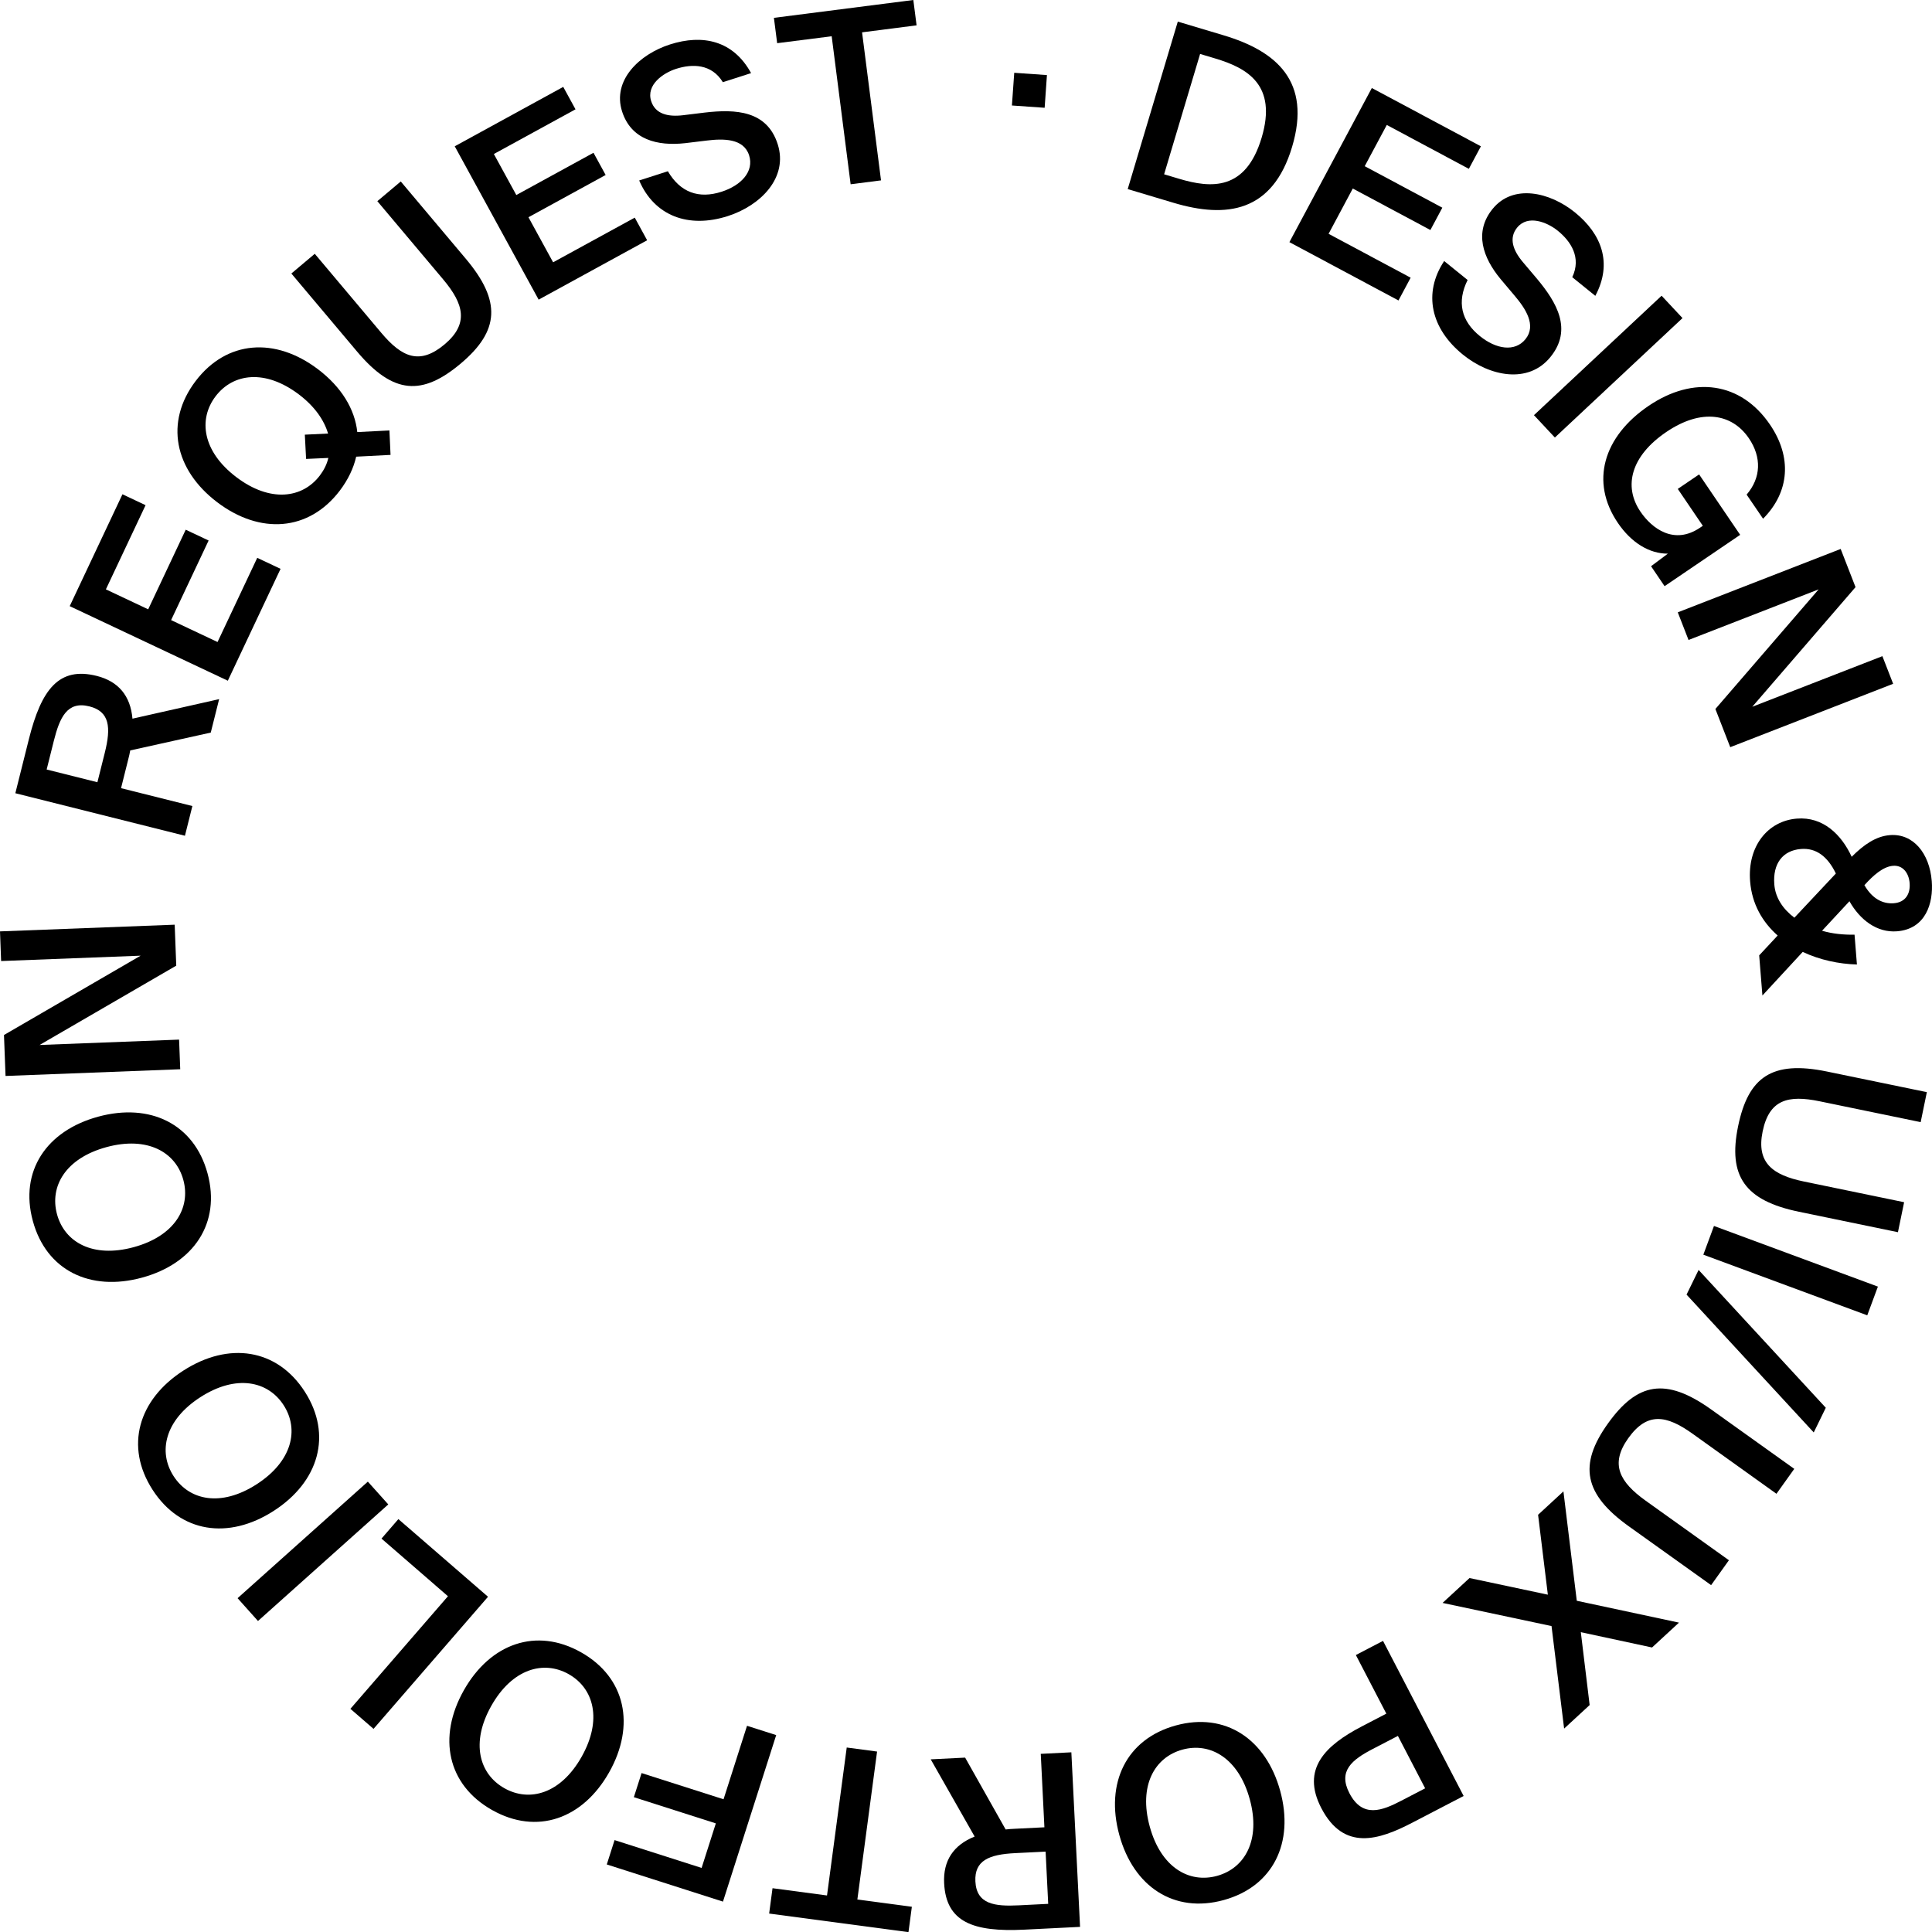 <svg version="1.1" xmlns="http://www.w3.org/2000/svg" x="0" y="0" viewBox="0 0 641.03 641.07" xml:space="preserve">
  <path d="M428.71 48.74c-6.49 21.69-21.73 23.81-39.36 18.54l-15.18-4.54 16.62-55.57 15.18 4.54c17.63 5.27 29.23 15.34 22.74 37.03zM398.19 17.9l-11.94 39.93 4.98 1.49c10.65 3.19 22.09 4.02 27.37-13.61 5.25-17.55-4.77-23.14-15.43-26.32l-4.98-1.49z"/>
  <path d="m491.36 48.54-4 7.48-27.23-14.56-7.32 13.68 25.75 13.77-3.96 7.41-25.75-13.77-8.03 15.03 27.23 14.56-4.04 7.55-36.19-19.35 27.35-51.14 36.19 19.34z"/>
  <path d="M495.21 69.35c6.84-8.46 19.03-5.6 27.31 1.09 8.9 7.19 12.59 16.87 6.8 27.72l-7.65-6.19c3.07-6.47-.4-11.85-4.82-15.42-3.48-2.82-9.91-5.44-13.48-1.02-2.82 3.48-1.36 7.54 1.89 11.4l4.68 5.53c6.64 7.94 11.86 16.89 4.51 25.97-7.34 9.08-20.14 6.46-29.03-.74-10.7-8.65-13.31-20.43-6.25-31.08l7.78 6.29c-3.61 7.26-2.14 13.59 4.08 18.62 5.35 4.33 11.6 5.37 15.12 1.01 3.72-4.6 0-10.18-3.64-14.46l-4.62-5.48c-5.92-7.14-8.86-15.59-2.68-23.24z"/>
  <path d="m508.96 137.75 42.35-39.63 6.94 7.42-42.35 39.63-6.94-7.42z"/>
  <path d="M579.52 164.11c4.81-5.59 5.02-12.4.75-18.69-5.53-8.14-15.64-10.07-27.42-2.07-11.65 7.91-14.31 17.94-8.56 26.41 3.86 5.69 11.23 11.13 19.77 5.33l.93-.63-8.31-12.24 7.08-4.81 13.62 20.05-25.08 17.03-4.49-6.62 5.58-4.17c-6.17.03-12.15-3.65-16.59-10.2-9.26-13.63-4.84-28.62 10.19-38.83 14.89-10.11 30.66-7.96 40.32 6.27 7.28 10.72 6.51 22.26-2.33 31.17l-5.46-8z"/>
  <path d="m603.42 195.55-43.17 16.79-3.57-9.17 54.05-21.03 4.93 12.67-34.26 39.69 43.17-16.79 3.57 9.17-54.05 21.03-4.93-12.67 34.26-39.69z"/>
  <path d="M614.38 284.28c4.01-4.01 8.04-6.82 12.67-7.19 7.73-.62 13.16 6.01 13.9 15.26.59 7.34-2.02 15.89-11.51 16.65-6.7.54-12.34-3.83-15.8-9.97l-9.09 9.79c3.45 1.01 7.09 1.36 10.78 1.31l.79 9.89c-5.95-.17-12.32-1.5-17.99-4.18l-13.37 14.47-1.07-13.32 6.13-6.59c-5.01-4.42-8.54-10.39-9.14-17.97-.93-11.64 5.86-20.05 15.51-20.82 8.7-.7 14.8 5.31 18.19 12.67zm-5.25 5.55c-2.7-5.64-6.54-8.55-11.57-8.14-6.06.48-9.4 4.84-8.85 11.78.36 4.47 2.9 8.19 6.66 11.02l13.76-14.66zm9.45 3.82c2.62 4.61 6.2 6.33 9.79 6.04 3.91-.31 5.52-3.17 5.24-6.68-.27-3.35-2.25-6-5.51-5.74-3.35.27-6.64 3.26-9.44 6.37l-.08.01z"/>
  <path d="M603.73 365.4c-10.42-2.15-16.71-.59-18.89 9.99-2.15 10.42 3.3 14.49 13.72 16.64l33.22 6.86-2.05 9.95-32.83-6.78c-17.94-3.7-23.62-11.82-20.21-28.35 3.36-16.3 11.15-21.96 29.49-18.18l33.14 6.84-2.05 9.95-33.54-6.92z"/>
  <path d="m568.69 406.77 54.39 20.12-3.53 9.53-54.39-20.12 3.53-9.53z"/>
  <path d="m605.79 467.09-4 8.19-42.2-45.73 4-8.19 42.2 45.73z"/>
  <path d="M561.58 475.7c-8.66-6.19-15.04-7.31-21.32 1.48-6.19 8.66-2.85 14.58 5.8 20.77l27.59 19.73-5.91 8.26-27.27-19.49c-14.9-10.65-16.81-20.37-6.99-34.1 9.68-13.54 19.09-15.56 34.32-4.67l27.53 19.68-5.91 8.27-27.84-19.93z"/>
  <path d="m557.08 538.38-8.94 8.25-23.63-5.08 2.93 24.18-8.47 7.81-4.18-34.02-36.15-7.68 8.94-8.25 25.99 5.52-3.24-26.51 8.41-7.76 4.43 36.29 33.91 7.25z"/>
  <path d="M438.4 599.91c-6.75-12.99 1.35-20.81 13.49-27.12l8.09-4.21-10.11-19.45 9.01-4.69 26.75 51.46-16.96 8.82c-11.28 5.88-22.82 9.53-30.27-4.81zm25.42-23.94-8.38 4.35c-6.81 3.54-11.55 7.27-7.71 14.65 4.35 8.38 10.86 5.81 17.18 2.52l7.95-4.13-9.04-17.39z"/>
  <path d="M424.76 594.19c4.72 17.2-2.33 31.74-18.76 36.25-16.43 4.5-29.91-4.41-34.62-21.61-4.72-17.2 2.31-31.82 18.74-36.33s29.92 4.49 34.64 21.69zm-43.28 11.86c3.72 13.58 13.06 18.9 22.32 16.36s14.58-11.88 10.86-25.45c-3.72-13.58-13.08-18.98-22.34-16.44s-14.57 11.96-10.84 25.53z"/>
  <path d="m336.7 606.78 9.83-.49-1.21-24.37 10.15-.51 2.89 57.92-18.46.92c-17.1.85-26-2.55-26.64-15.41-.37-7.43 3.05-12.65 10.12-15.48l-14.57-25.62 11.42-.57 13.44 23.84c.95-.13 1.99-.18 3.03-.23zm10.23 7.58-10.07.5c-8.71.43-13.57 2.44-13.23 9.39.38 7.59 6.42 8.33 14.41 7.93l9.75-.49-.86-17.33z"/>
  <path d="m302.55 632.66-1.12 8.41-46.23-6.16 1.12-8.41 18.08 2.41 6.54-49.09 10.07 1.34-6.54 49.09 18.08 2.41z"/>
  <path d="m201.33 618.62 2.58-8.08 28.88 9.23 4.72-14.78-27.2-8.69 2.56-8 27.2 8.69 7.79-24.38 9.68 3.09-17.66 55.25-38.55-12.33z"/>
  <path d="M202.12 588.03c-8.77 15.54-24.01 20.91-38.85 12.53-14.84-8.37-18.14-24.19-9.37-39.73 8.77-15.54 24.05-20.97 38.89-12.6s18.09 24.26 9.33 39.8zm-39.1-22.05c-6.92 12.26-4.03 22.62 4.33 27.34s18.72 1.83 25.63-10.43c6.92-12.27 4.07-22.69-4.29-27.41s-18.75-1.76-25.67 10.5z"/>
  <path d="m126.58 510.5 5.6-6.47 29.74 25.77-37.98 43.83-7.68-6.65 32.37-37.36-22.05-19.12z"/>
  <path d="M128.83 499.16 85.6 537.84l-6.77-7.57 43.22-38.67 6.78 7.56z"/>
  <path d="M90.81 501.31c-15 9.66-30.99 7.29-40.21-7.04-9.22-14.33-4.76-29.86 10.25-39.52 15-9.66 31.06-7.33 40.28 7 9.21 14.32 4.68 29.9-10.32 39.56zm-24.3-37.75c-11.84 7.62-14.12 18.13-8.92 26.2 5.2 8.07 15.7 10.35 27.54 2.73 11.84-7.62 14.19-18.17 8.99-26.24-5.19-8.07-15.77-10.31-27.61-2.69z"/>
  <path d="M47.1 423.92c-17.21 4.68-31.74-2.39-36.21-18.83s4.47-29.9 21.68-34.58 31.82 2.37 36.29 18.81-4.54 29.92-21.76 34.6zm-11.77-43.31c-13.59 3.7-18.93 13.02-16.41 22.29 2.52 9.26 11.85 14.6 25.43 10.91s19-13.04 16.48-22.31c-2.51-9.26-11.92-14.58-25.5-10.89z"/>
  <path d="m13.13 346.72 46.29-1.78.38 9.83L1.84 357l-.52-13.59 45.34-26.32-46.29 1.78-.37-9.84 57.96-2.22.52 13.59-45.35 26.32z"/>
  <path d="m42.55 251.96-2.39 9.55 23.67 5.93-2.47 9.86-56.27-14.11 4.49-17.93c4.16-16.61 10.01-24.13 22.5-21 7.22 1.81 11.21 6.61 11.87 14.19l28.76-6.48-2.78 11.1-26.72 5.92c-.15.95-.41 1.96-.66 2.97zm-10.23 7.58 2.45-9.78c2.12-8.46 1.62-13.7-5.13-15.39-7.37-1.85-9.84 3.72-11.79 11.48l-2.37 9.47 16.84 4.22z"/>
  <path d="m40.63 164 7.67 3.62-13.17 27.93 14.04 6.62 12.45-26.41 7.6 3.58-12.45 26.41 15.41 7.27 13.17-27.93 7.74 3.65-17.5 37.12-52.46-24.74L40.63 164z"/>
  <path d="m129.21 142.82.37 8.11-11.4.59c-.85 3.77-2.67 7.62-5.42 11.25-10.3 13.57-26.49 14.65-40.7 3.86-14.21-10.79-17.46-26.61-7.16-40.19 10.3-13.57 26.42-14.69 40.63-3.91 7.71 5.85 12.2 13.17 13.02 20.83l10.66-.54zm-20.27 9.12-7.38.33-.42-8.05 7.71-.37c-1.29-4.39-4.36-8.94-9.65-12.95-11.21-8.51-21.86-7.05-27.67.59s-4.35 18.29 6.87 26.81c11.21 8.51 21.93 7.1 27.73-.54 1.36-1.8 2.35-3.76 2.81-5.82z"/>
  <path d="M126.49 110.41c6.85 8.14 12.75 10.8 21.02 3.85 8.14-6.85 6.38-13.42-.47-21.56L125.2 66.75l7.77-6.54 21.58 25.64c11.8 14.02 11.23 23.9-1.68 34.77-12.73 10.71-22.35 10.34-34.4-3.98l-21.8-25.89 7.77-6.54 22.05 26.2z"/>
  <path d="m186.88 28.83 4.07 7.44-27.09 14.83 7.45 13.61 25.61-14.02 4.03 7.37-25.61 14.02 8.18 14.95 27.09-14.82 4.11 7.51-36 19.7-27.84-50.88 36-19.71z"/>
  <path d="M206.41 36.99c-3.33-10.36 5.75-18.99 15.88-22.24 10.89-3.5 21.01-1.29 26.92 9.51l-9.37 3.01c-3.73-6.11-10.13-6.16-15.54-4.42-4.27 1.37-9.98 5.3-8.24 10.71 1.37 4.27 5.56 5.27 10.57 4.67l7.2-.88c10.29-1.2 20.63-.66 24.2 10.46s-5.64 20.38-16.53 23.88c-13.1 4.21-24.39-.07-29.42-11.81l9.52-3.06c4.1 7 10.2 9.25 17.81 6.8 6.55-2.1 10.85-6.76 9.14-12.09-1.81-5.64-8.52-5.58-14.09-4.89l-7.12.86c-9.24 1.03-17.92-1.14-20.93-10.51z"/>
  <path d="m257.86 14.33-1.08-8.41L303.04 0l1.08 8.41-18.09 2.32 6.29 49.12-10.08 1.29-6.29-49.11-18.09 2.3z"/>
  <path d="m336.52 24.15 10.85.76-.76 10.85-10.86-.76.77-10.85z"/>
</svg>
